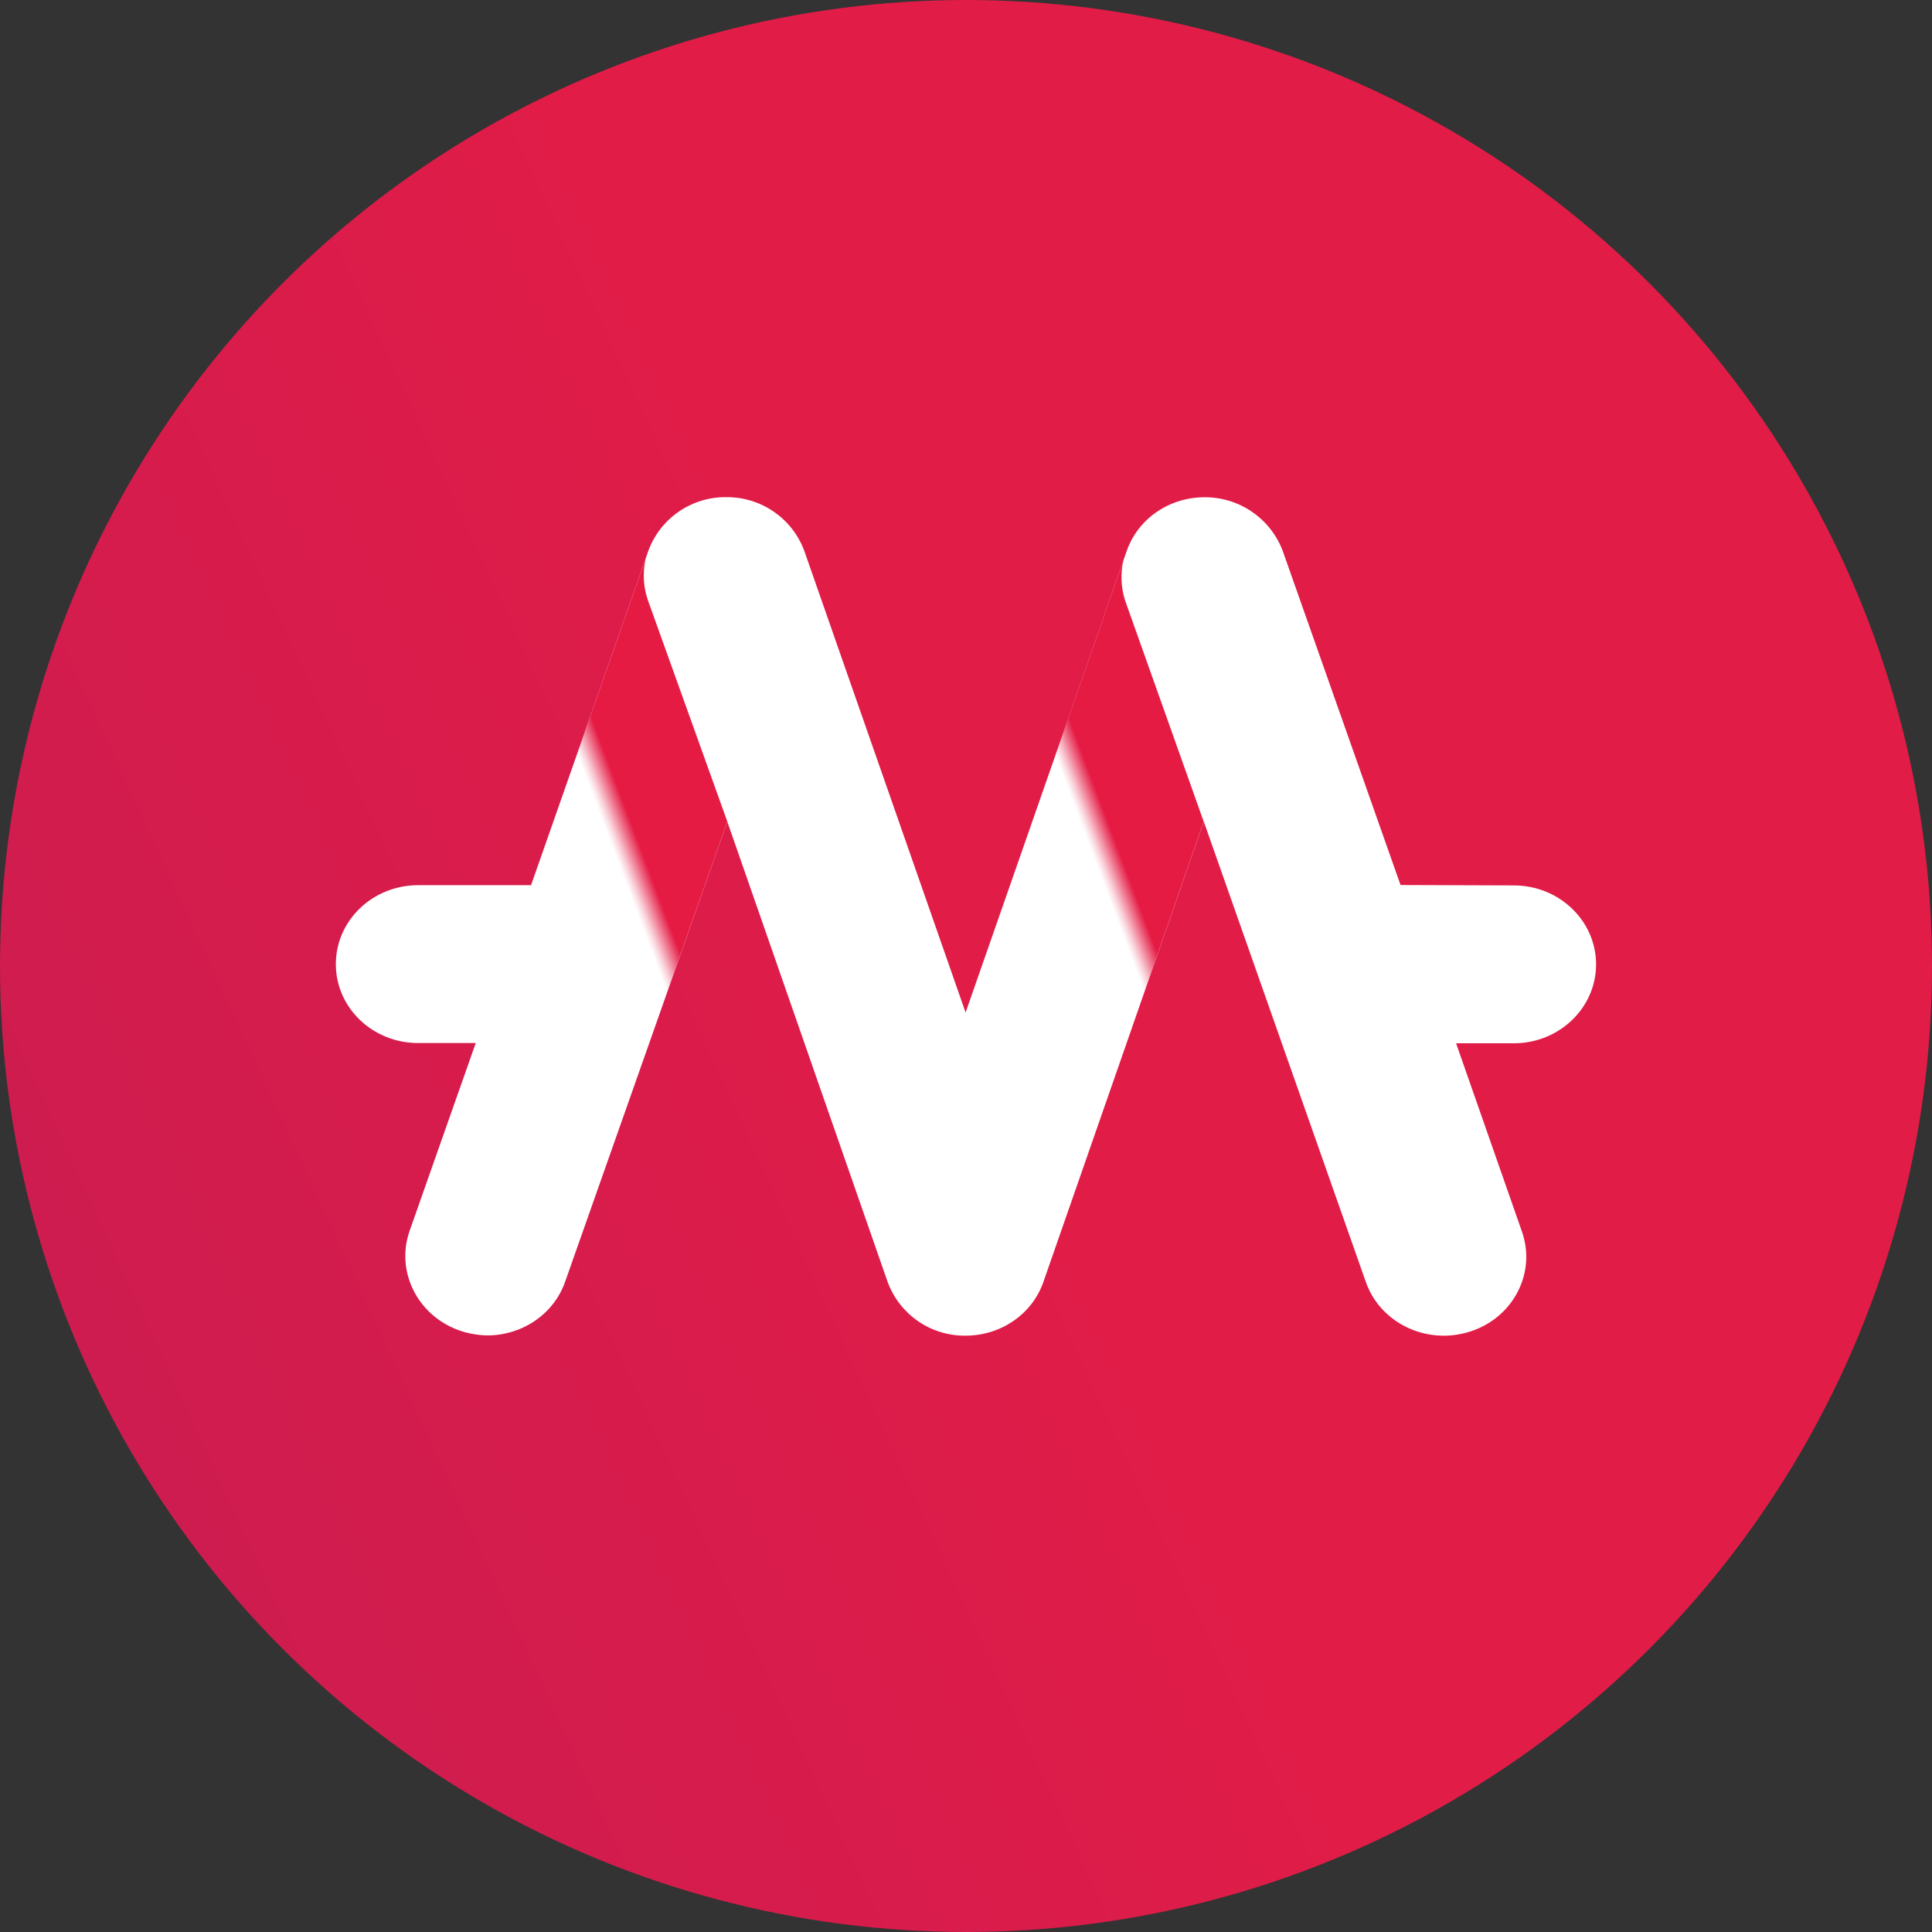 <svg width="24" height="24" viewBox="0 0 24 24" fill="none" xmlns="http://www.w3.org/2000/svg">
<rect x="0" y="0" width="24" height="24" fill="#333333" stroke="none"/>
<circle cx="12" cy="12" r="12" fill="url(#paint0_linear_28_756)"/>
<path fill-rule="evenodd" clip-rule="evenodd" d="M17.398 10.994L15.935 6.845C15.861 6.648 15.729 6.479 15.556 6.36C15.384 6.241 15.179 6.177 14.969 6.177H14.965C14.527 6.177 14.14 6.44 13.998 6.84L11.995 12.578L9.99 6.84C9.84 6.438 9.454 6.173 9.024 6.176H9.019C8.808 6.174 8.603 6.238 8.43 6.357C8.257 6.477 8.125 6.647 8.053 6.845L6.597 10.996H5.195C4.629 10.996 4.172 11.435 4.172 11.977C4.172 12.518 4.629 12.957 5.194 12.957H5.91L5.088 15.291C4.91 15.803 5.195 16.359 5.729 16.535C5.834 16.569 5.944 16.587 6.054 16.589C6.482 16.589 6.878 16.33 7.021 15.92L9.035 10.207L11.028 15.929C11.178 16.331 11.564 16.597 11.994 16.592C12.431 16.592 12.818 16.329 12.96 15.929L14.954 10.206L16.967 15.925C17.146 16.437 17.725 16.715 18.265 16.54C18.798 16.369 19.088 15.812 18.905 15.296L18.088 12.96H18.805C19.369 12.96 19.827 12.521 19.827 11.98C19.827 11.438 19.369 10.999 18.805 10.999L17.397 10.994H17.398Z" fill="white"/>
<path fill-rule="evenodd" clip-rule="evenodd" d="M13.958 6.954L12.605 10.826L13.722 13.741L14.953 10.207L13.978 7.464C13.924 7.299 13.917 7.123 13.957 6.954H13.958Z" fill="url(#paint1_linear_28_756)"/>
<path fill-rule="evenodd" clip-rule="evenodd" d="M8.024 6.928L6.661 10.813L7.787 13.745L9.035 10.206L8.043 7.441C7.995 7.292 7.984 7.134 8.013 6.98L8.023 6.928H8.024Z" fill="url(#paint2_linear_28_756)"/>
<path fill-rule="evenodd" clip-rule="evenodd" d="M15.029 10.364L14.995 10.289L15.029 10.364Z" fill="url(#paint3_linear_28_756)"/>
<defs>
<linearGradient id="paint0_linear_28_756" x1="1.286" y1="17.571" x2="12.429" y2="12.429" gradientUnits="userSpaceOnUse">
<stop stop-color="#CE1C50"/>
<stop offset="1" stop-color="#E11C47"/>
</linearGradient>
<linearGradient id="paint1_linear_28_756" x1="13.64" y1="10.807" x2="14.226" y2="10.587" gradientUnits="userSpaceOnUse">
<stop stop-color="#E51B44" stop-opacity="0"/>
<stop offset="0.046" stop-color="#E51B44" stop-opacity="0.049"/>
<stop offset="0.127" stop-color="#E51B44" stop-opacity="0.178"/>
<stop offset="0.206" stop-color="#E51B44" stop-opacity="0.33"/>
<stop offset="0.526" stop-color="#E51B44"/>
</linearGradient>
<linearGradient id="paint2_linear_28_756" x1="7.705" y1="10.8" x2="8.298" y2="10.577" gradientUnits="userSpaceOnUse">
<stop stop-color="#E51B44" stop-opacity="0"/>
<stop offset="0.046" stop-color="#E51B44" stop-opacity="0.049"/>
<stop offset="0.127" stop-color="#E51B44" stop-opacity="0.178"/>
<stop offset="0.206" stop-color="#E51B44" stop-opacity="0.33"/>
<stop offset="0.526" stop-color="#E51B44"/>
</linearGradient>
<linearGradient id="paint3_linear_28_756" x1="14.999" y1="10.304" x2="15.034" y2="10.316" gradientUnits="userSpaceOnUse">
<stop stop-color="#D33651" stop-opacity="0"/>
<stop offset="0.29" stop-color="#D43650" stop-opacity="0.326"/>
<stop offset="0.654" stop-color="#D6364F"/>
</linearGradient>
</defs>
</svg>
